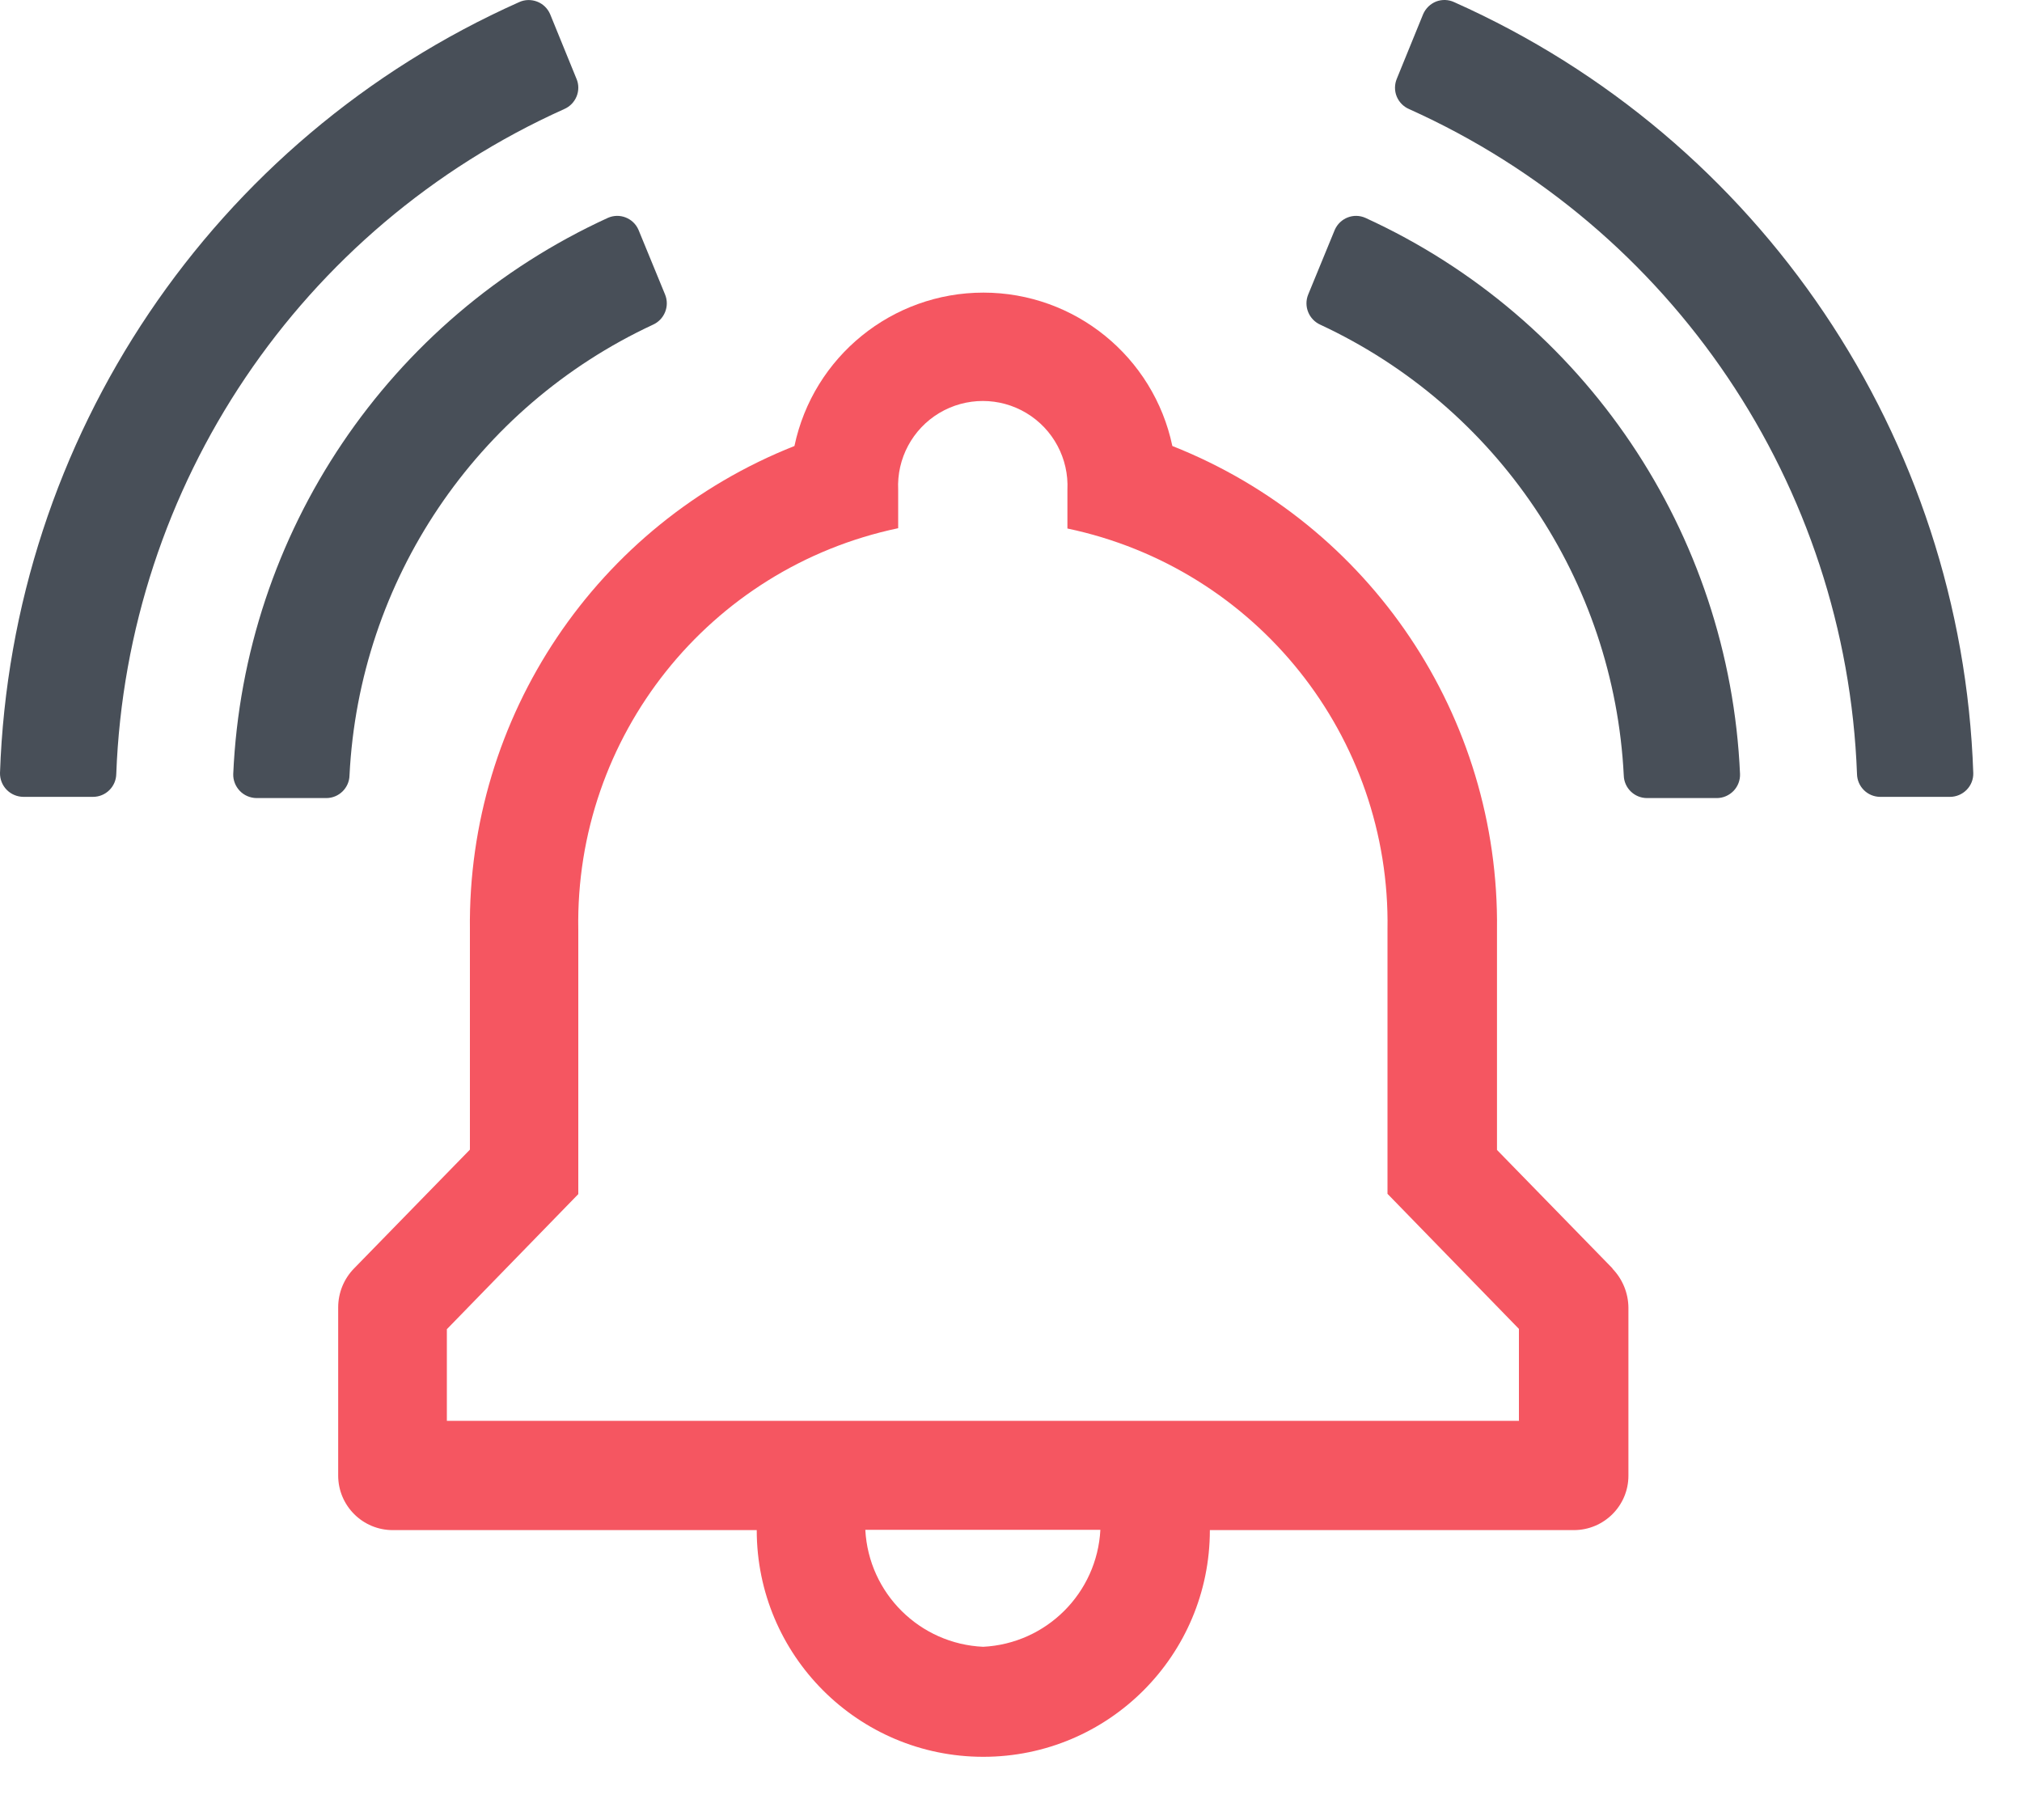 <svg width="20" height="18" viewBox="0 0 20 18" fill="none" xmlns="http://www.w3.org/2000/svg">
<path fill-rule="evenodd" clip-rule="evenodd" d="M15.026 14.052H4.42V13.146L5.72 11.81V9.195C5.686 7.283 7.014 5.617 8.884 5.224V4.845C8.869 4.536 9.025 4.244 9.29 4.085C9.556 3.926 9.887 3.926 10.152 4.085C10.417 4.244 10.573 4.536 10.558 4.845V5.227C12.428 5.62 13.756 7.284 13.724 9.195V11.807L15.024 13.143V14.049L15.026 14.052ZM9.726 16.287C9.097 16.259 8.592 15.758 8.559 15.13H10.884C10.851 15.756 10.35 16.256 9.723 16.287H9.726ZM15.951 12.546L14.807 11.373V9.195C14.832 7.088 13.555 5.186 11.596 4.411C11.41 3.527 10.63 2.894 9.727 2.894C8.824 2.894 8.044 3.527 7.858 4.411C5.9 5.186 4.623 7.089 4.648 9.195V11.37L3.504 12.543C3.402 12.646 3.345 12.785 3.345 12.931V14.595C3.346 14.892 3.587 15.133 3.885 15.133H7.485C7.485 16.371 8.488 17.375 9.726 17.375C10.964 17.375 11.967 16.371 11.967 15.133H15.567C15.865 15.133 16.107 14.892 16.107 14.595V12.934C16.106 12.789 16.049 12.65 15.948 12.546H15.951Z" fill="#F55661"/>
<path fill-rule="evenodd" clip-rule="evenodd" d="M13.203 2.272L12.94 2.912C12.892 3.028 12.946 3.161 13.061 3.212C14.81 4.027 15.964 5.742 16.061 7.669C16.064 7.793 16.166 7.893 16.291 7.893H16.981C17.044 7.893 17.103 7.867 17.147 7.822C17.19 7.777 17.213 7.717 17.211 7.655C17.106 5.271 15.675 3.147 13.506 2.155C13.39 2.103 13.255 2.156 13.203 2.272ZM14.077 0.139L13.816 0.779C13.793 0.834 13.792 0.898 13.815 0.954C13.838 1.01 13.882 1.055 13.938 1.079C16.545 2.25 18.262 4.799 18.368 7.656C18.371 7.781 18.473 7.881 18.598 7.881H19.288C19.35 7.881 19.41 7.855 19.453 7.811C19.496 7.767 19.52 7.707 19.518 7.645C19.405 4.33 17.412 1.371 14.383 0.021C14.327 -0.005 14.263 -0.007 14.205 0.015C14.148 0.038 14.102 0.082 14.077 0.139V0.139ZM6.315 2.272L6.578 2.912C6.626 3.028 6.572 3.161 6.457 3.212C4.708 4.026 3.553 5.741 3.457 7.669C3.454 7.793 3.352 7.893 3.227 7.893H2.537C2.475 7.892 2.415 7.867 2.372 7.822C2.329 7.777 2.305 7.717 2.307 7.655C2.412 5.271 3.843 3.148 6.012 2.155C6.128 2.103 6.264 2.156 6.315 2.272V2.272ZM5.441 0.139L5.702 0.779C5.726 0.834 5.726 0.898 5.703 0.954C5.68 1.01 5.636 1.055 5.58 1.079C2.973 2.25 1.256 4.799 1.15 7.656C1.147 7.781 1.045 7.881 0.92 7.881H0.23C0.168 7.88 0.109 7.855 0.066 7.811C0.022 7.766 -0.001 7.706 0 7.645C0.113 4.33 2.106 1.371 5.135 0.021C5.191 -0.005 5.255 -0.006 5.313 0.016C5.37 0.038 5.416 0.082 5.441 0.139V0.139Z" fill="#484F58"/>
</svg>
